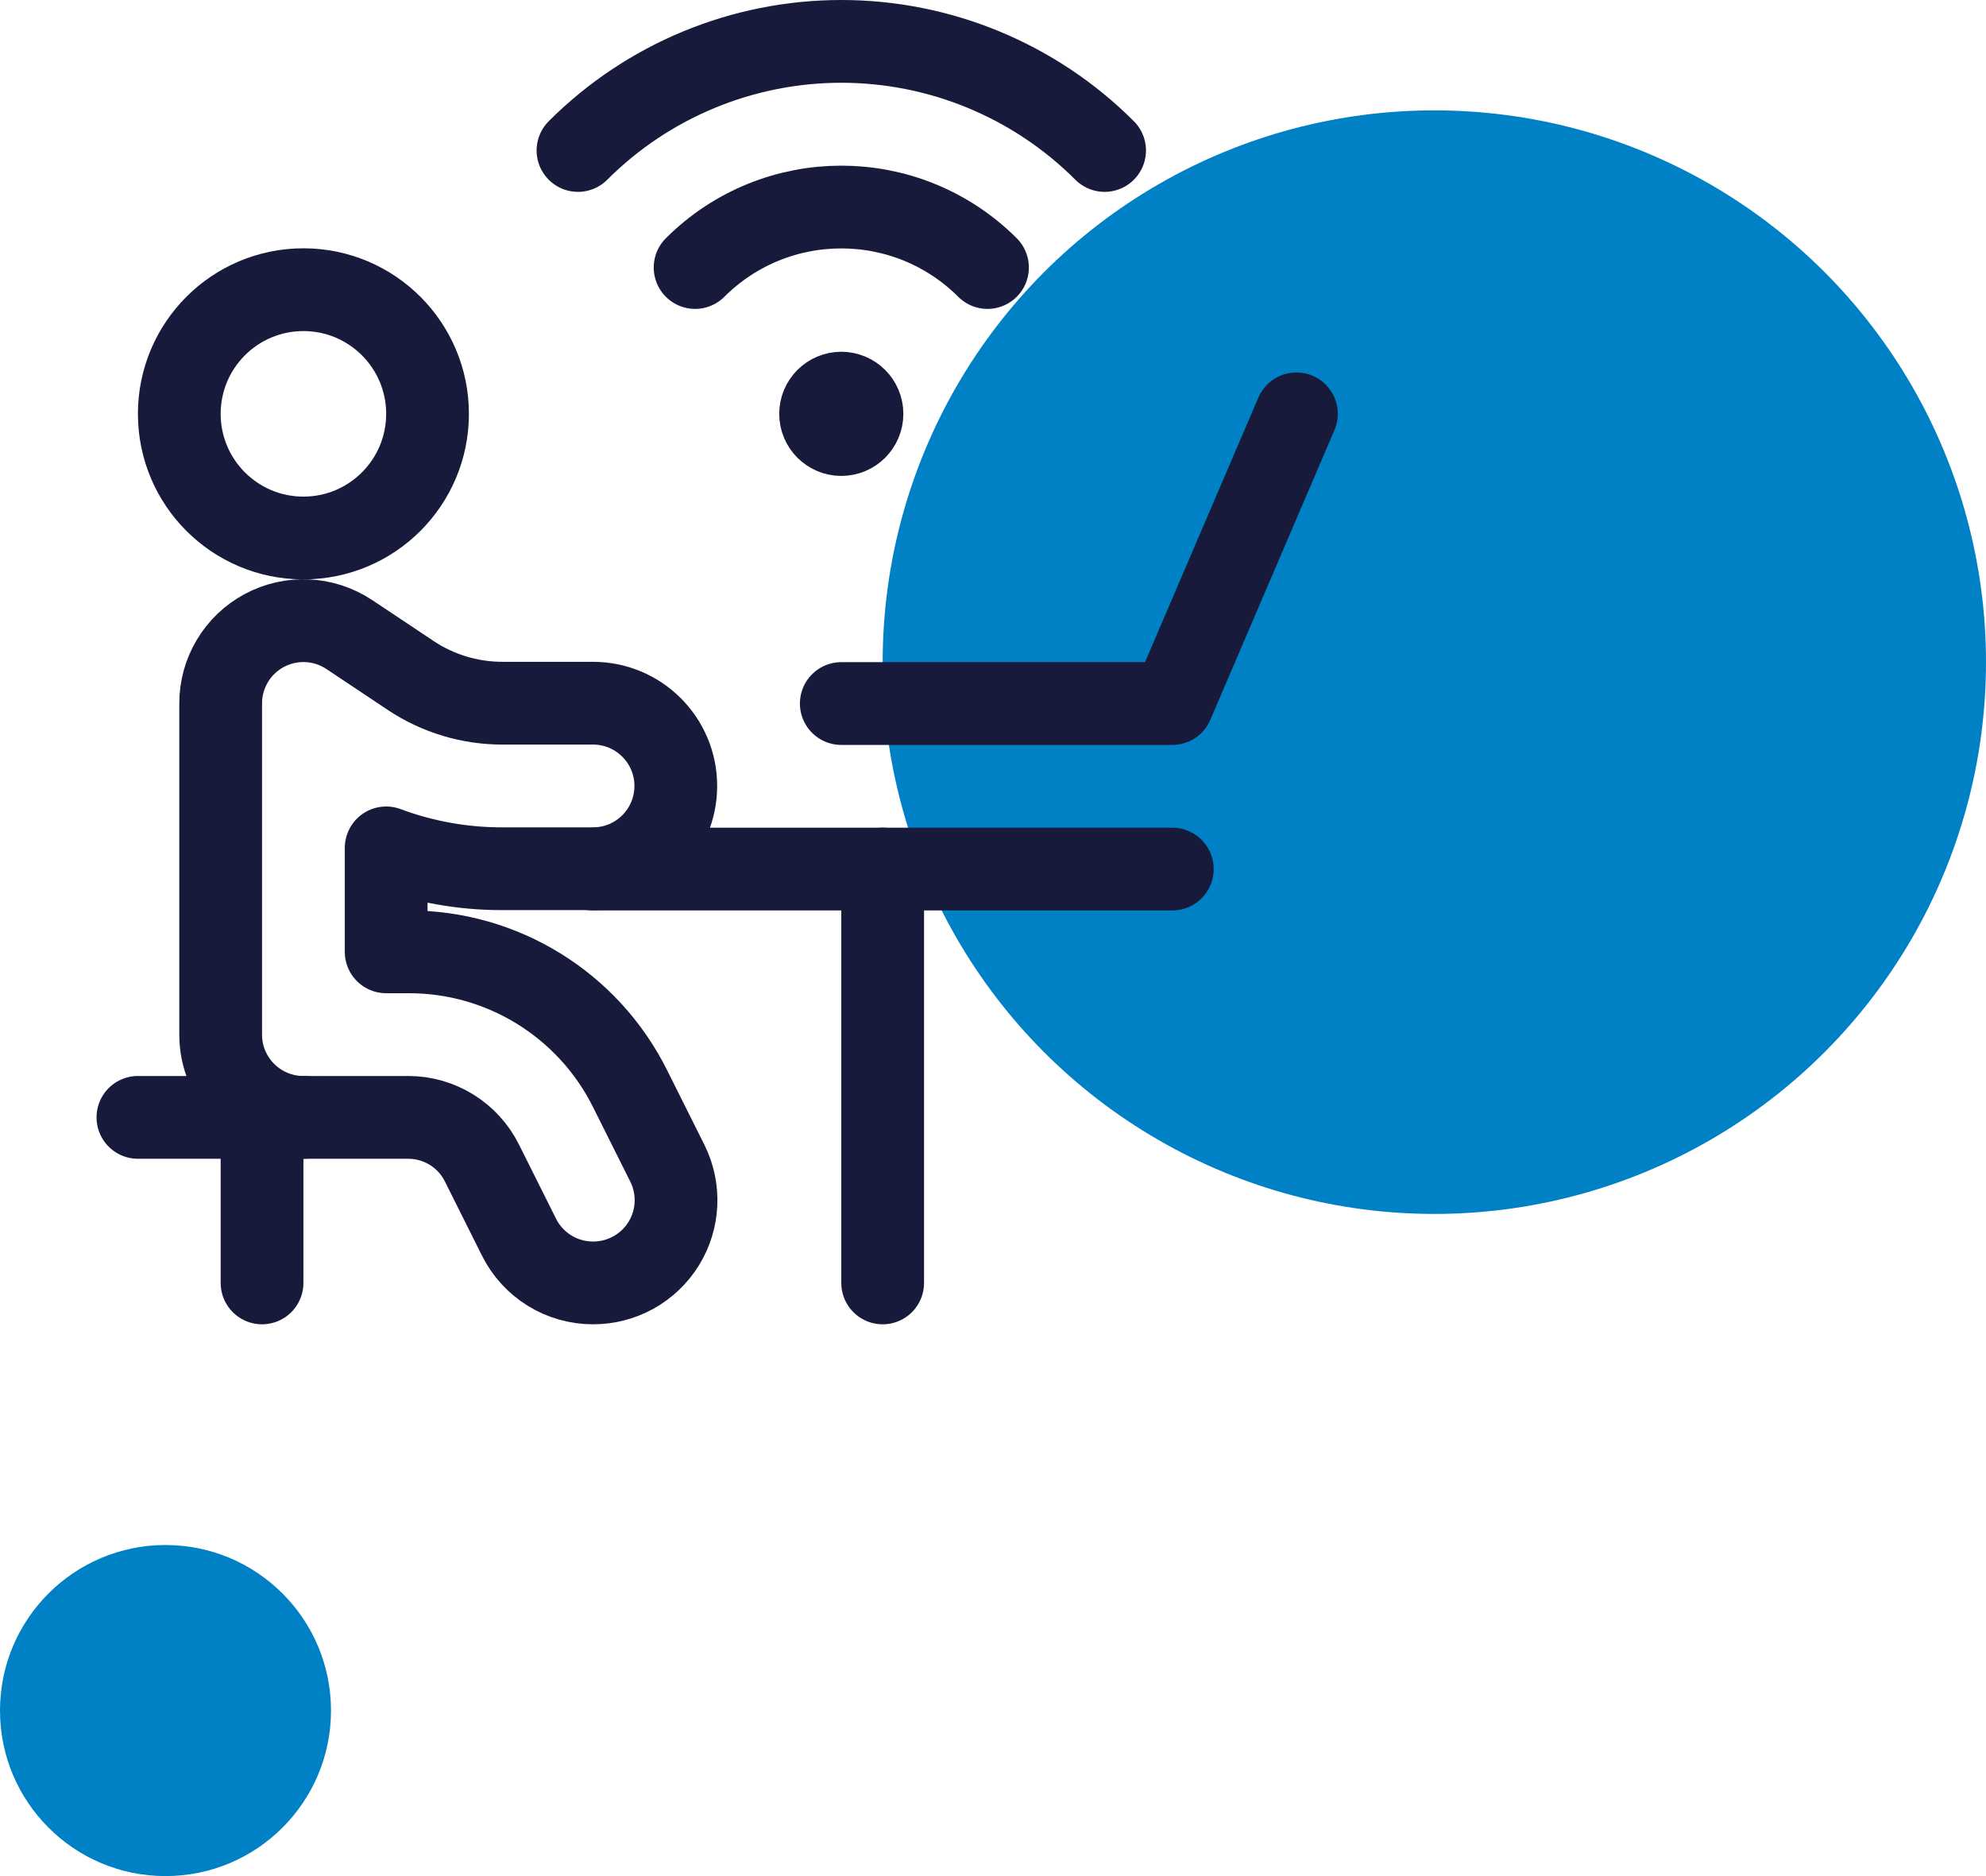 <?xml version="1.0" encoding="UTF-8"?>
<svg width="36px" height="34px" viewBox="0 0 36 34" version="1.1" xmlns="http://www.w3.org/2000/svg" xmlns:xlink="http://www.w3.org/1999/xlink">
    <!-- Generator: Sketch 52 (66869) - http://www.bohemiancoding.com/sketch -->
    <title>picto2-section4</title>
    <desc>Created with Sketch.</desc>
    <g id="Design" stroke="none" stroke-width="1" fill="none" fill-rule="evenodd">
        <g id="4a-Techniciens" transform="translate(-926, -3765)">
            <g id="Section-4" transform="translate(146, 3591)">
                <g id="1-copy" transform="translate(773, 165)">
                    <g id="picto2-section4" transform="translate(7, 9)">
                        <circle id="Oval-2" fill="#0081C5" fill-rule="nonzero" cx="26" cy="12" r="10"></circle>
                        <circle id="Oval-2-Copy-3" fill="#0081C5" fill-rule="nonzero" cx="3" cy="31" r="3"></circle>
                        <g id="Group" transform="translate(2, 0)" stroke="#171A3B" stroke-linecap="round" stroke-linejoin="round" stroke-width="1.5">
                            <g id="office-work-wireless">
                                <circle id="Oval" cx="3.5" cy="7.5" r="2.25"></circle>
                                <path d="M8.751,23.25 C8.182,23.251 7.662,22.93 7.408,22.421 L6.737,21.079 C6.485,20.571 5.967,20.25 5.4,20.25 L3.5,20.25 C2.672,20.25 2,19.578 2,18.75 L2,12.75 C1.999,12.196 2.303,11.688 2.791,11.426 C3.279,11.165 3.871,11.193 4.332,11.5 L5.448,12.244 C5.941,12.571 6.52,12.745 7.112,12.744 L8.75,12.744 C9.578,12.744 10.25,13.416 10.25,14.244 C10.25,15.072 9.578,15.744 8.75,15.744 L7.112,15.744 C6.391,15.746 5.675,15.618 5,15.366 L5,17.25 L5.4,17.25 C7.106,17.244 8.667,18.209 9.425,19.737 L10.096,21.079 C10.329,21.545 10.304,22.097 10.03,22.54 C9.755,22.982 9.272,23.251 8.751,23.25 Z" id="Shape"></path>
                                <path d="M3.5,20.25 L0.5,20.25" id="Shape"></path>
                                <path d="M8.75,15.75 L19.25,15.75" id="Shape"></path>
                                <path d="M14,15.75 L14,23.25" id="Shape"></path>
                                <polyline id="Shape" points="13.25 12.75 19.25 12.75 21.5 7.5"></polyline>
                                <path d="M13.25,7.125 C13.457,7.125 13.625,7.293 13.625,7.5 C13.625,7.707 13.457,7.875 13.25,7.875 C13.043,7.875 12.875,7.707 12.875,7.5 C12.875,7.293 13.043,7.125 13.25,7.125" id="Shape"></path>
                                <path d="M10.6,4.848 C12.065,3.387 14.435,3.387 15.9,4.848" id="Shape"></path>
                                <path d="M8.477,2.727 C9.743,1.461 11.46,0.75 13.25,0.75 C15.04,0.75 16.757,1.461 18.023,2.727" id="Shape"></path>
                                <path d="M2.75,23.25 L2.75,20.25" id="Shape"></path>
                            </g>
                        </g>
                    </g>
                </g>
            </g>
        </g>
    </g>
</svg>